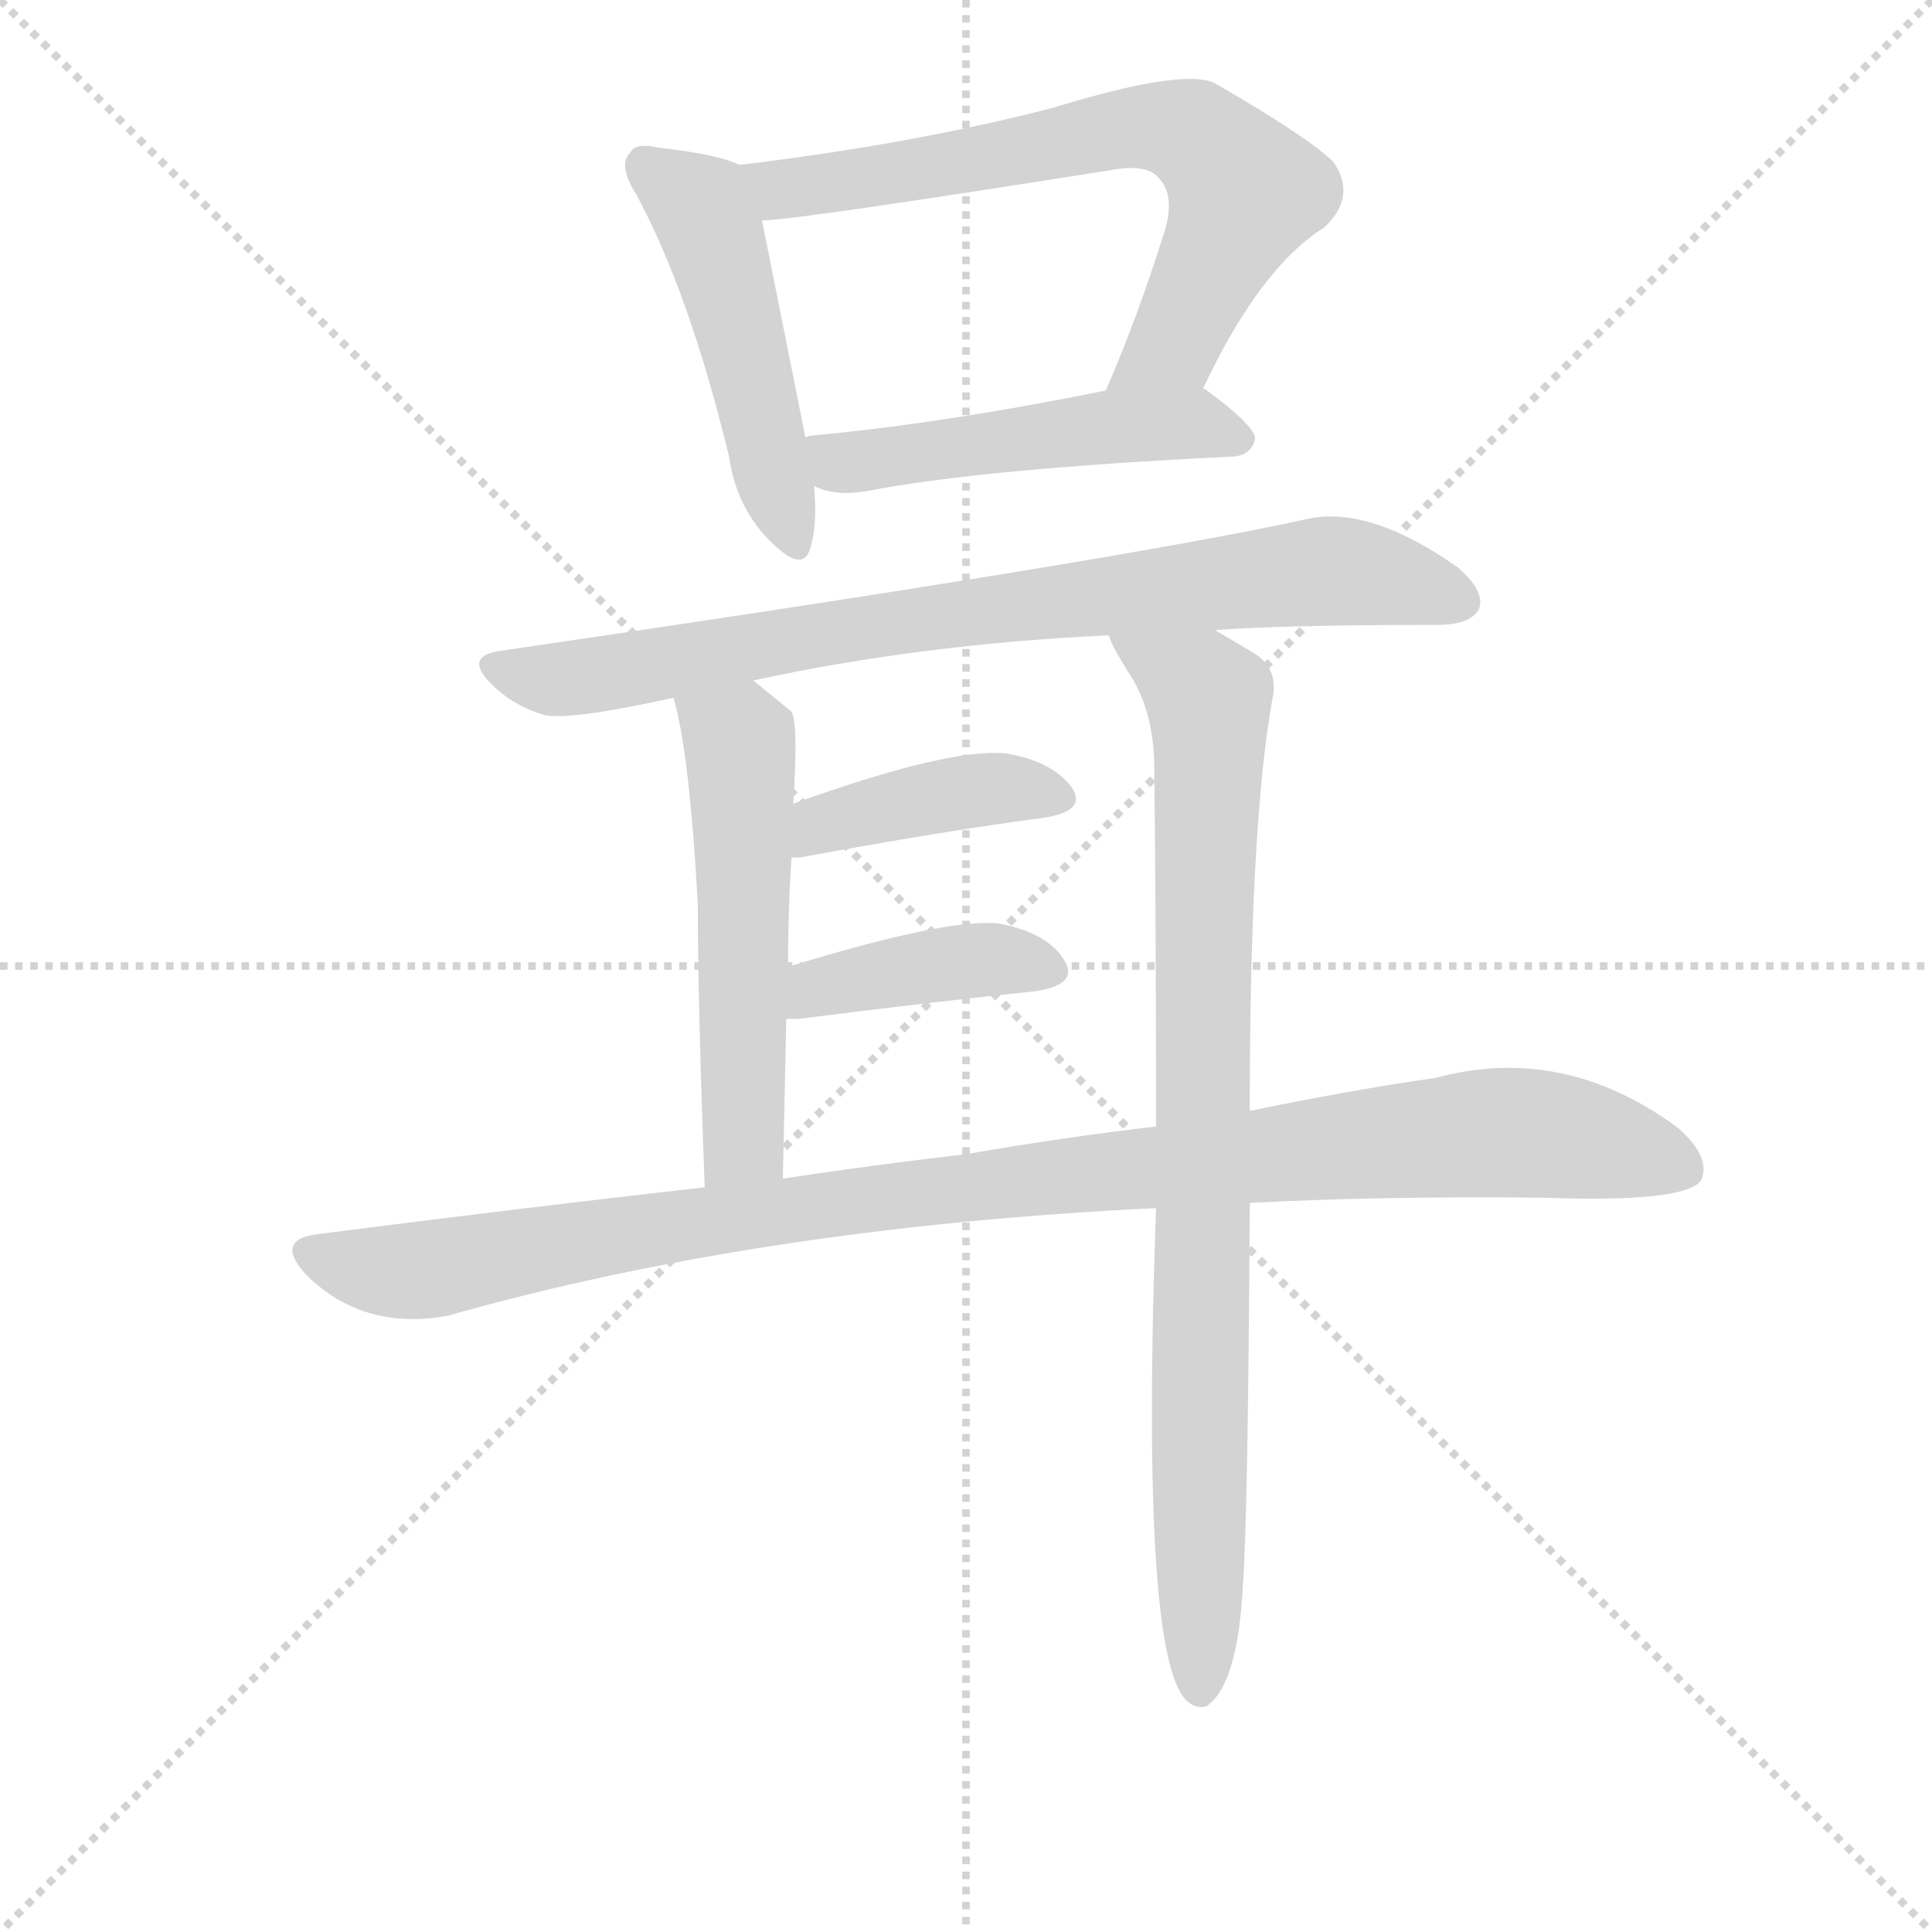<svg version="1.1" viewBox="0 0 1024 1024" xmlns="http://www.w3.org/2000/svg">
  <g stroke="lightgray" stroke-dasharray="1,1" stroke-width="1" transform="scale(4, 4)">
    <line x1="0" y1="0" x2="256" y2="256"></line>
    <line x1="256" y1="0" x2="0" y2="256"></line>
    <line x1="128" y1="0" x2="128" y2="256"></line>
    <line x1="0" y1="128" x2="256" y2="128"></line>
  </g>
<g transform="scale(0.92, -0.92) translate(60, -900)">
   <style type="text/css">
    @keyframes keyframes0 {
      from {
       stroke: blue;
       stroke-dashoffset: 492;
       stroke-width: 128;
       }
       62% {
       animation-timing-function: step-end;
       stroke: blue;
       stroke-dashoffset: 0;
       stroke-width: 128;
       }
       to {
       stroke: black;
       stroke-width: 1024;
       }
       }
       #make-me-a-hanzi-animation-0 {
         animation: keyframes0 0.65s both;
         animation-delay: 0s;
         animation-timing-function: linear;
       }
    @keyframes keyframes1 {
      from {
       stroke: blue;
       stroke-dashoffset: 695;
       stroke-width: 128;
       }
       69% {
       animation-timing-function: step-end;
       stroke: blue;
       stroke-dashoffset: 0;
       stroke-width: 128;
       }
       to {
       stroke: black;
       stroke-width: 1024;
       }
       }
       #make-me-a-hanzi-animation-1 {
         animation: keyframes1 0.816s both;
         animation-delay: 0.65s;
         animation-timing-function: linear;
       }
    @keyframes keyframes2 {
      from {
       stroke: blue;
       stroke-dashoffset: 507;
       stroke-width: 128;
       }
       62% {
       animation-timing-function: step-end;
       stroke: blue;
       stroke-dashoffset: 0;
       stroke-width: 128;
       }
       to {
       stroke: black;
       stroke-width: 1024;
       }
       }
       #make-me-a-hanzi-animation-2 {
         animation: keyframes2 0.663s both;
         animation-delay: 1.466s;
         animation-timing-function: linear;
       }
    @keyframes keyframes3 {
      from {
       stroke: blue;
       stroke-dashoffset: 818;
       stroke-width: 128;
       }
       73% {
       animation-timing-function: step-end;
       stroke: blue;
       stroke-dashoffset: 0;
       stroke-width: 128;
       }
       to {
       stroke: black;
       stroke-width: 1024;
       }
       }
       #make-me-a-hanzi-animation-3 {
         animation: keyframes3 0.916s both;
         animation-delay: 2.129s;
         animation-timing-function: linear;
       }
    @keyframes keyframes4 {
      from {
       stroke: blue;
       stroke-dashoffset: 546;
       stroke-width: 128;
       }
       64% {
       animation-timing-function: step-end;
       stroke: blue;
       stroke-dashoffset: 0;
       stroke-width: 128;
       }
       to {
       stroke: black;
       stroke-width: 1024;
       }
       }
       #make-me-a-hanzi-animation-4 {
         animation: keyframes4 0.694s both;
         animation-delay: 3.044s;
         animation-timing-function: linear;
       }
    @keyframes keyframes5 {
      from {
       stroke: blue;
       stroke-dashoffset: 888;
       stroke-width: 128;
       }
       74% {
       animation-timing-function: step-end;
       stroke: blue;
       stroke-dashoffset: 0;
       stroke-width: 128;
       }
       to {
       stroke: black;
       stroke-width: 1024;
       }
       }
       #make-me-a-hanzi-animation-5 {
         animation: keyframes5 0.973s both;
         animation-delay: 3.739s;
         animation-timing-function: linear;
       }
    @keyframes keyframes6 {
      from {
       stroke: blue;
       stroke-dashoffset: 411;
       stroke-width: 128;
       }
       57% {
       animation-timing-function: step-end;
       stroke: blue;
       stroke-dashoffset: 0;
       stroke-width: 128;
       }
       to {
       stroke: black;
       stroke-width: 1024;
       }
       }
       #make-me-a-hanzi-animation-6 {
         animation: keyframes6 0.584s both;
         animation-delay: 4.711s;
         animation-timing-function: linear;
       }
    @keyframes keyframes7 {
      from {
       stroke: blue;
       stroke-dashoffset: 407;
       stroke-width: 128;
       }
       57% {
       animation-timing-function: step-end;
       stroke: blue;
       stroke-dashoffset: 0;
       stroke-width: 128;
       }
       to {
       stroke: black;
       stroke-width: 1024;
       }
       }
       #make-me-a-hanzi-animation-7 {
         animation: keyframes7 0.581s both;
         animation-delay: 5.296s;
         animation-timing-function: linear;
       }
    @keyframes keyframes8 {
      from {
       stroke: blue;
       stroke-dashoffset: 1057;
       stroke-width: 128;
       }
       77% {
       animation-timing-function: step-end;
       stroke: blue;
       stroke-dashoffset: 0;
       stroke-width: 128;
       }
       to {
       stroke: black;
       stroke-width: 1024;
       }
       }
       #make-me-a-hanzi-animation-8 {
         animation: keyframes8 1.11s both;
         animation-delay: 5.877s;
         animation-timing-function: linear;
       }
</style>
<path d="M 366.0 805.0 Q 354.0 811.0 319.0 815.0 Q 306.0 818.0 303.0 812.0 Q 296.0 805.0 306.0 789.0 Q 337.0 732.0 360.0 637.0 Q 364.0 609.0 382.0 590.0 Q 403.0 568.0 407.0 585.0 Q 411.0 598.0 409.0 620.0 L 404.0 648.0 L 379.0 773.0 C 373.0 802.0 373.0 802.0 366.0 805.0 Z" fill="lightgray"></path> 
<path d="M 633.0 676.0 Q 666.0 746.0 703.0 769.0 Q 722.0 787.0 708.0 807.0 Q 692.0 822.0 640.0 852.0 Q 622.0 861.0 547.0 838.0 Q 466.0 817.0 366.0 805.0 C 336.0 801.0 349.0 770.0 379.0 773.0 Q 397.0 773.0 580.0 802.0 Q 601.0 806.0 608.0 797.0 Q 617.0 787.0 611.0 767.0 Q 595.0 716.0 577.0 675.0 C 565.0 647.0 620.0 649.0 633.0 676.0 Z" fill="lightgray"></path> 
<path d="M 409.0 620.0 Q 421.0 614.0 439.0 617.0 Q 506.0 630.0 651.0 637.0 Q 661.0 638.0 663.0 647.0 Q 664.0 654.0 634.0 676.0 L 633.0 676.0 L 577.0 675.0 Q 483.0 656.0 407.0 649.0 Q 406.0 649.0 404.0 648.0 C 374.0 643.0 381.0 630.0 409.0 620.0 Z" fill="lightgray"></path> 
<path d="M 640.0 537.0 Q 679.0 540.0 768.0 540.0 Q 787.0 540.0 792.0 549.0 Q 796.0 559.0 780.0 573.0 Q 729.0 609.0 693.0 601.0 Q 584.0 577.0 228.0 525.0 Q 207.0 522.0 223.0 506.0 Q 236.0 493.0 254.0 488.0 Q 269.0 485.0 328.0 498.0 L 374.0 508.0 Q 471.0 529.0 579.0 534.0 L 640.0 537.0 Z" fill="lightgray"></path> 
<path d="M 328.0 498.0 Q 337.0 468.0 342.0 380.0 Q 342.0 322.0 346.0 216.0 C 347.0 186.0 390.0 191.0 391.0 221.0 Q 392.0 270.0 393.0 313.0 L 394.0 343.0 Q 394.0 377.0 396.0 406.0 L 397.0 437.0 Q 400.0 483.0 396.0 490.0 L 374.0 508.0 C 351.0 527.0 321.0 527.0 328.0 498.0 Z" fill="lightgray"></path> 
<path d="M 660.0 260.0 Q 660.0 425.0 673.0 497.0 Q 677.0 515.0 662.0 524.0 L 640.0 537.0 C 614.0 552.0 566.0 561.0 579.0 534.0 Q 579.0 530.0 593.0 508.0 Q 605.0 487.0 605.0 457.0 Q 606.0 372.0 606.0 251.0 L 606.0 204.0 Q 597.0 -46.0 622.0 -78.0 Q 628.0 -85.0 635.0 -83.0 Q 653.0 -71.0 656.0 -14.0 Q 659.0 25.0 660.0 207.0 L 660.0 260.0 Z" fill="lightgray"></path> 
<path d="M 396.0 406.0 L 401.0 406.0 Q 482.0 421.0 542.0 429.0 Q 567.0 433.0 557.0 447.0 Q 545.0 462.0 519.0 466.0 Q 486.0 469.0 397.0 437.0 C 369.0 427.0 366.0 405.0 396.0 406.0 Z" fill="lightgray"></path> 
<path d="M 393.0 313.0 L 400.0 313.0 Q 479.0 323.0 537.0 329.0 Q 562.0 333.0 553.0 347.0 Q 543.0 363.0 515.0 368.0 Q 485.0 371.0 394.0 343.0 C 365.0 334.0 363.0 313.0 393.0 313.0 Z" fill="lightgray"></path> 
<path d="M 660.0 207.0 Q 736.0 211.0 829.0 210.0 Q 911.0 207.0 920.0 220.0 Q 926.0 233.0 907.0 250.0 Q 841.0 299.0 767.0 279.0 Q 718.0 272.0 660.0 260.0 L 606.0 251.0 Q 554.0 245.0 496.0 235.0 Q 444.0 229.0 391.0 221.0 L 346.0 216.0 Q 240.0 204.0 123.0 189.0 Q 98.0 186.0 116.0 166.0 Q 149.0 133.0 198.0 142.0 Q 378.0 193.0 606.0 204.0 L 660.0 207.0 Z" fill="lightgray"></path> 
      <clipPath id="make-me-a-hanzi-clip-0">
      <path d="M 366.0 805.0 Q 354.0 811.0 319.0 815.0 Q 306.0 818.0 303.0 812.0 Q 296.0 805.0 306.0 789.0 Q 337.0 732.0 360.0 637.0 Q 364.0 609.0 382.0 590.0 Q 403.0 568.0 407.0 585.0 Q 411.0 598.0 409.0 620.0 L 404.0 648.0 L 379.0 773.0 C 373.0 802.0 373.0 802.0 366.0 805.0 Z" fill="lightgray"></path>
      </clipPath>
      <path clip-path="url(#make-me-a-hanzi-clip-0)" d="M 312.0 804.0 L 339.0 784.0 L 350.0 767.0 L 395.0 590.0 " fill="none" id="make-me-a-hanzi-animation-0" stroke-dasharray="364 728" stroke-linecap="round"></path>

      <clipPath id="make-me-a-hanzi-clip-1">
      <path d="M 633.0 676.0 Q 666.0 746.0 703.0 769.0 Q 722.0 787.0 708.0 807.0 Q 692.0 822.0 640.0 852.0 Q 622.0 861.0 547.0 838.0 Q 466.0 817.0 366.0 805.0 C 336.0 801.0 349.0 770.0 379.0 773.0 Q 397.0 773.0 580.0 802.0 Q 601.0 806.0 608.0 797.0 Q 617.0 787.0 611.0 767.0 Q 595.0 716.0 577.0 675.0 C 565.0 647.0 620.0 649.0 633.0 676.0 Z" fill="lightgray"></path>
      </clipPath>
      <path clip-path="url(#make-me-a-hanzi-clip-1)" d="M 375.0 802.0 L 399.0 792.0 L 604.0 828.0 L 632.0 820.0 L 657.0 790.0 L 617.0 702.0 L 584.0 679.0 " fill="none" id="make-me-a-hanzi-animation-1" stroke-dasharray="567 1134" stroke-linecap="round"></path>

      <clipPath id="make-me-a-hanzi-clip-2">
      <path d="M 409.0 620.0 Q 421.0 614.0 439.0 617.0 Q 506.0 630.0 651.0 637.0 Q 661.0 638.0 663.0 647.0 Q 664.0 654.0 634.0 676.0 L 633.0 676.0 L 577.0 675.0 Q 483.0 656.0 407.0 649.0 Q 406.0 649.0 404.0 648.0 C 374.0 643.0 381.0 630.0 409.0 620.0 Z" fill="lightgray"></path>
      </clipPath>
      <path clip-path="url(#make-me-a-hanzi-clip-2)" d="M 408.0 641.0 L 424.0 633.0 L 612.0 656.0 L 632.0 656.0 L 653.0 646.0 " fill="none" id="make-me-a-hanzi-animation-2" stroke-dasharray="379 758" stroke-linecap="round"></path>

      <clipPath id="make-me-a-hanzi-clip-3">
      <path d="M 640.0 537.0 Q 679.0 540.0 768.0 540.0 Q 787.0 540.0 792.0 549.0 Q 796.0 559.0 780.0 573.0 Q 729.0 609.0 693.0 601.0 Q 584.0 577.0 228.0 525.0 Q 207.0 522.0 223.0 506.0 Q 236.0 493.0 254.0 488.0 Q 269.0 485.0 328.0 498.0 L 374.0 508.0 Q 471.0 529.0 579.0 534.0 L 640.0 537.0 Z" fill="lightgray"></path>
      </clipPath>
      <path clip-path="url(#make-me-a-hanzi-clip-3)" d="M 226.0 515.0 L 255.0 508.0 L 278.0 510.0 L 450.0 541.0 L 703.0 571.0 L 781.0 554.0 " fill="none" id="make-me-a-hanzi-animation-3" stroke-dasharray="690 1380" stroke-linecap="round"></path>

      <clipPath id="make-me-a-hanzi-clip-4">
      <path d="M 328.0 498.0 Q 337.0 468.0 342.0 380.0 Q 342.0 322.0 346.0 216.0 C 347.0 186.0 390.0 191.0 391.0 221.0 Q 392.0 270.0 393.0 313.0 L 394.0 343.0 Q 394.0 377.0 396.0 406.0 L 397.0 437.0 Q 400.0 483.0 396.0 490.0 L 374.0 508.0 C 351.0 527.0 321.0 527.0 328.0 498.0 Z" fill="lightgray"></path>
      </clipPath>
      <path clip-path="url(#make-me-a-hanzi-clip-4)" d="M 337.0 496.0 L 366.0 473.0 L 368.0 449.0 L 368.0 242.0 L 353.0 226.0 " fill="none" id="make-me-a-hanzi-animation-4" stroke-dasharray="418 836" stroke-linecap="round"></path>

      <clipPath id="make-me-a-hanzi-clip-5">
      <path d="M 660.0 260.0 Q 660.0 425.0 673.0 497.0 Q 677.0 515.0 662.0 524.0 L 640.0 537.0 C 614.0 552.0 566.0 561.0 579.0 534.0 Q 579.0 530.0 593.0 508.0 Q 605.0 487.0 605.0 457.0 Q 606.0 372.0 606.0 251.0 L 606.0 204.0 Q 597.0 -46.0 622.0 -78.0 Q 628.0 -85.0 635.0 -83.0 Q 653.0 -71.0 656.0 -14.0 Q 659.0 25.0 660.0 207.0 L 660.0 260.0 Z" fill="lightgray"></path>
      </clipPath>
      <path clip-path="url(#make-me-a-hanzi-clip-5)" d="M 587.0 532.0 L 595.0 521.0 L 603.0 521.0 L 636.0 497.0 L 631.0 -73.0 " fill="none" id="make-me-a-hanzi-animation-5" stroke-dasharray="760 1520" stroke-linecap="round"></path>

      <clipPath id="make-me-a-hanzi-clip-6">
      <path d="M 396.0 406.0 L 401.0 406.0 Q 482.0 421.0 542.0 429.0 Q 567.0 433.0 557.0 447.0 Q 545.0 462.0 519.0 466.0 Q 486.0 469.0 397.0 437.0 C 369.0 427.0 366.0 405.0 396.0 406.0 Z" fill="lightgray"></path>
      </clipPath>
      <path clip-path="url(#make-me-a-hanzi-clip-6)" d="M 399.0 414.0 L 414.0 427.0 L 483.0 442.0 L 523.0 446.0 L 547.0 440.0 " fill="none" id="make-me-a-hanzi-animation-6" stroke-dasharray="283 566" stroke-linecap="round"></path>

      <clipPath id="make-me-a-hanzi-clip-7">
      <path d="M 393.0 313.0 L 400.0 313.0 Q 479.0 323.0 537.0 329.0 Q 562.0 333.0 553.0 347.0 Q 543.0 363.0 515.0 368.0 Q 485.0 371.0 394.0 343.0 C 365.0 334.0 363.0 313.0 393.0 313.0 Z" fill="lightgray"></path>
      </clipPath>
      <path clip-path="url(#make-me-a-hanzi-clip-7)" d="M 397.0 320.0 L 411.0 332.0 L 481.0 345.0 L 515.0 347.0 L 542.0 341.0 " fill="none" id="make-me-a-hanzi-animation-7" stroke-dasharray="279 558" stroke-linecap="round"></path>

      <clipPath id="make-me-a-hanzi-clip-8">
      <path d="M 660.0 207.0 Q 736.0 211.0 829.0 210.0 Q 911.0 207.0 920.0 220.0 Q 926.0 233.0 907.0 250.0 Q 841.0 299.0 767.0 279.0 Q 718.0 272.0 660.0 260.0 L 606.0 251.0 Q 554.0 245.0 496.0 235.0 Q 444.0 229.0 391.0 221.0 L 346.0 216.0 Q 240.0 204.0 123.0 189.0 Q 98.0 186.0 116.0 166.0 Q 149.0 133.0 198.0 142.0 Q 378.0 193.0 606.0 204.0 L 660.0 207.0 Z" fill="lightgray"></path>
      </clipPath>
      <path clip-path="url(#make-me-a-hanzi-clip-8)" d="M 120.0 177.0 L 155.0 168.0 L 187.0 168.0 L 431.0 208.0 L 808.0 248.0 L 857.0 242.0 L 912.0 226.0 " fill="none" id="make-me-a-hanzi-animation-8" stroke-dasharray="929 1858" stroke-linecap="round"></path>

</g>
</svg>
